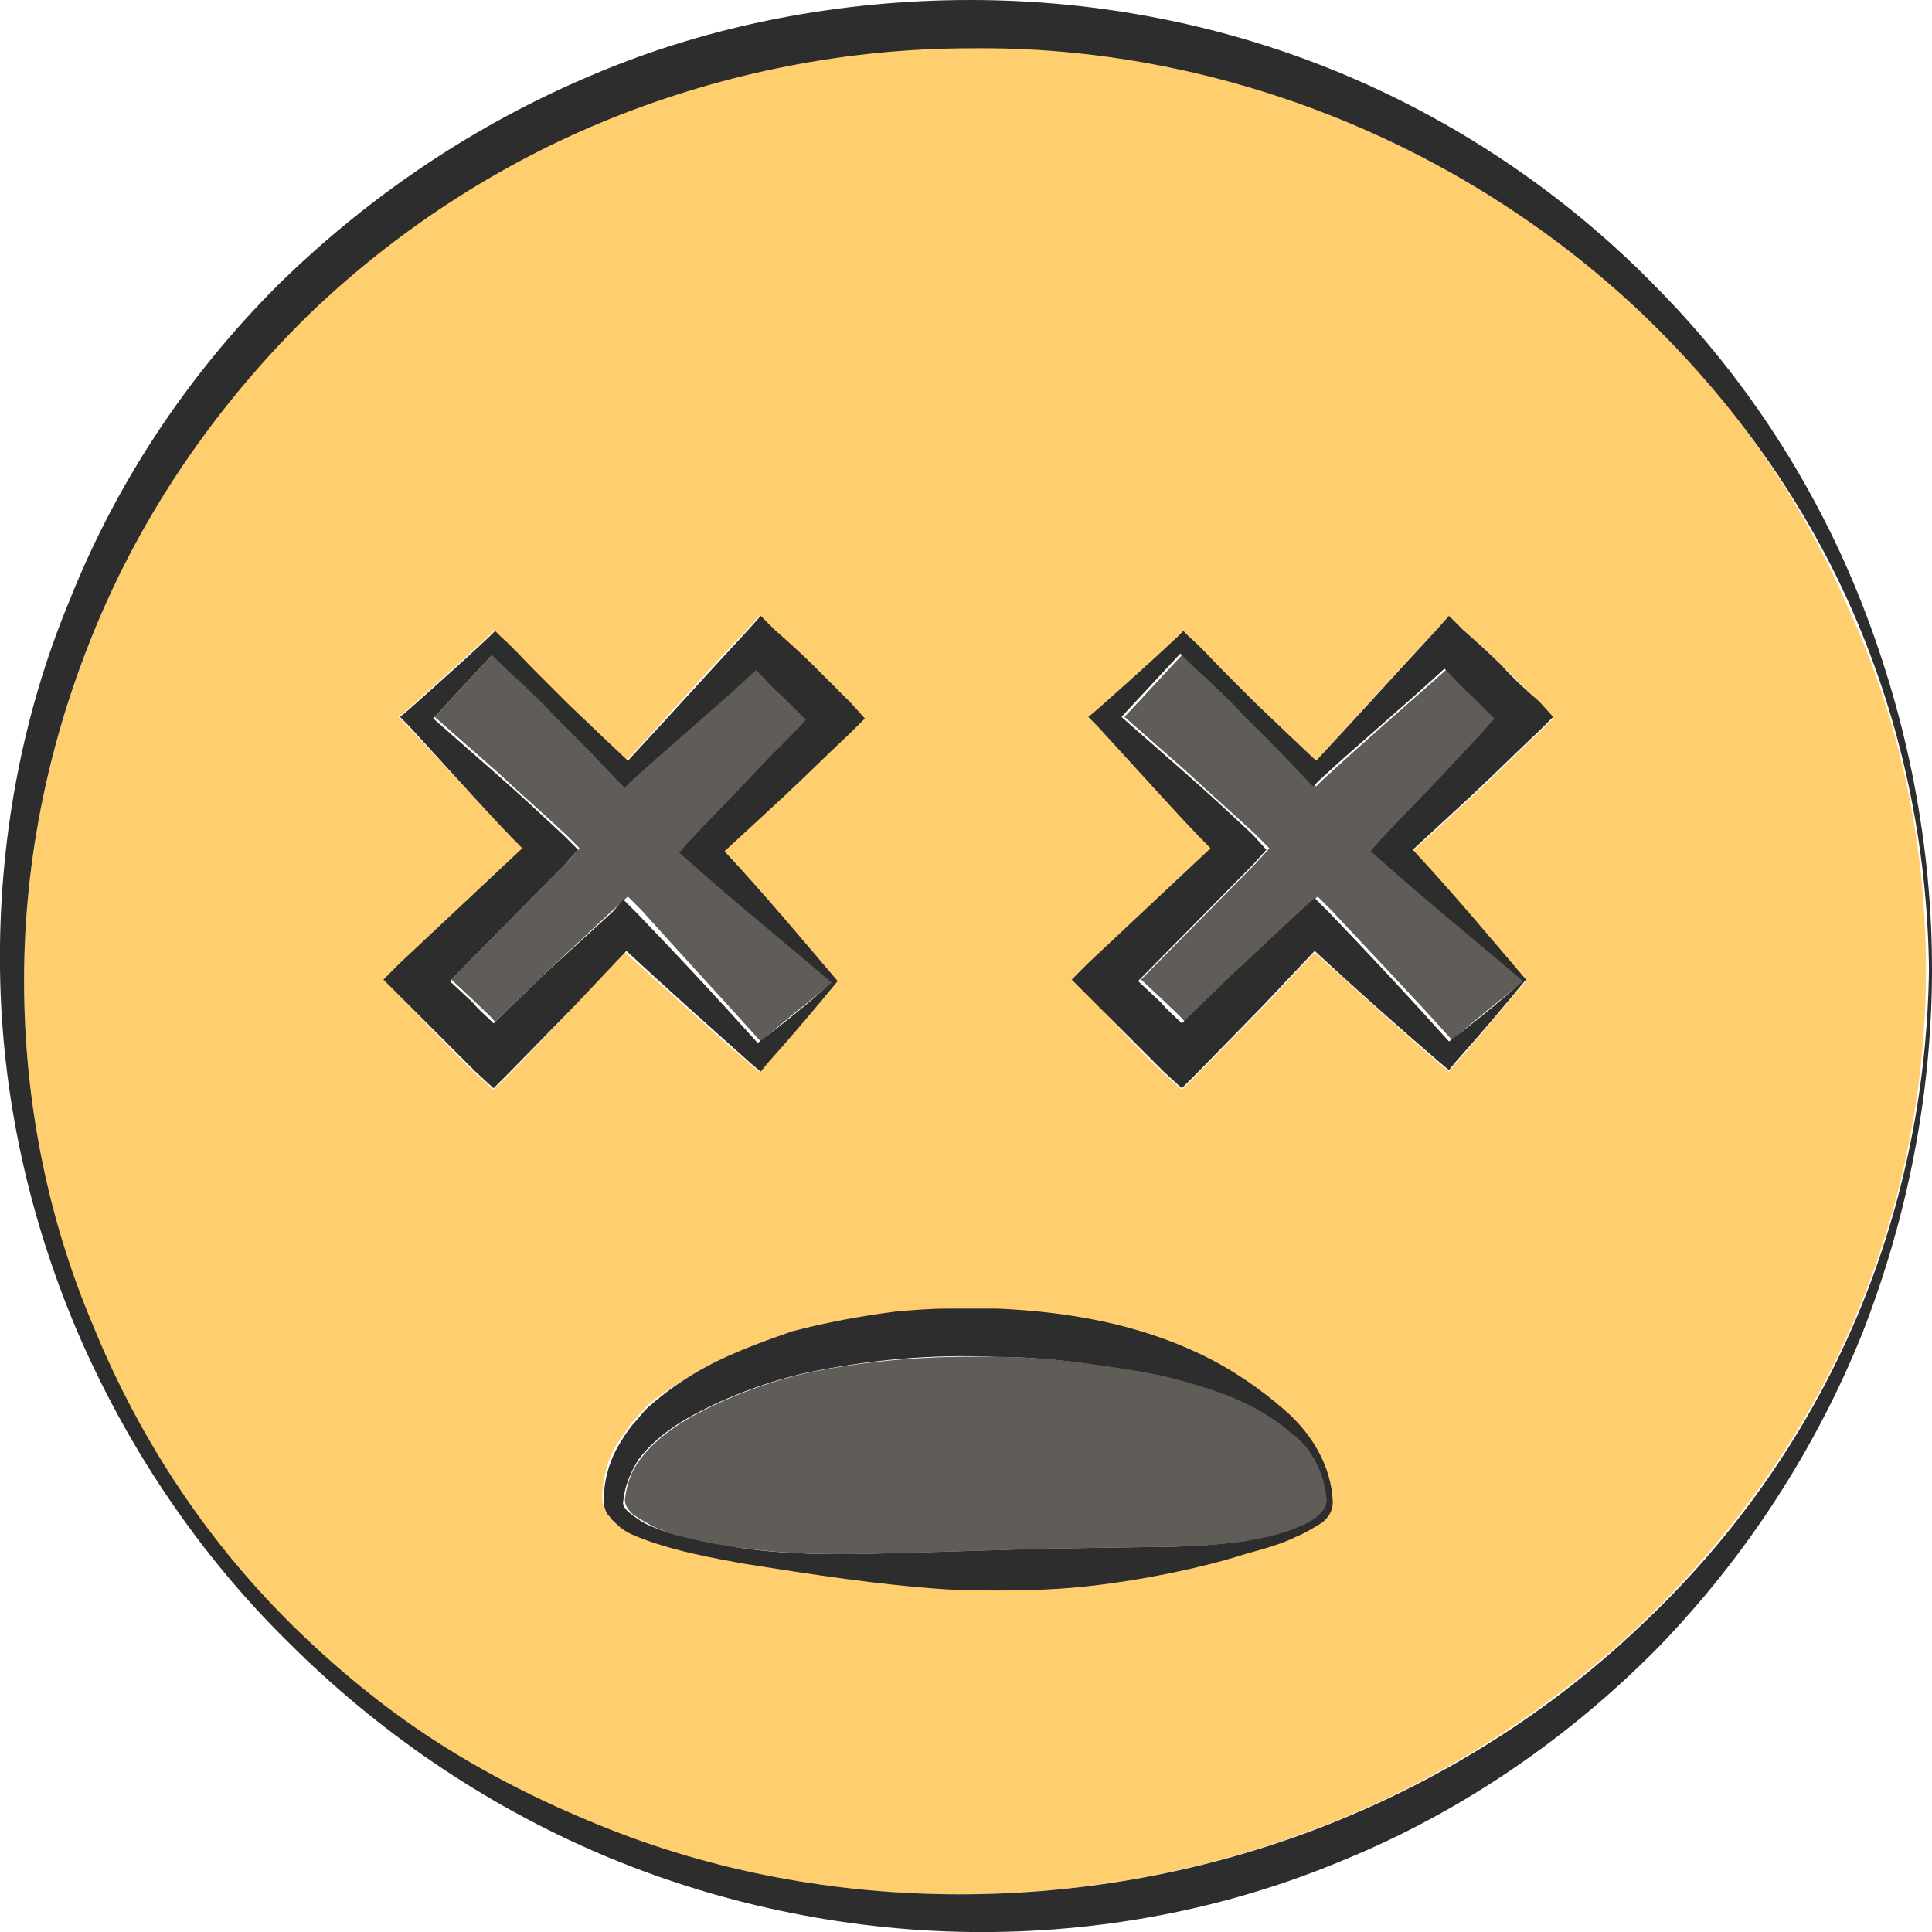 <?xml version="1.0" encoding="utf-8"?>
<!-- Generator: Adobe Illustrator 24.1.2, SVG Export Plug-In . SVG Version: 6.00 Build 0)  -->
<svg version="1.1" id="Layer_1" xmlns="http://www.w3.org/2000/svg" xmlns:xlink="http://www.w3.org/1999/xlink" x="0px" y="0px"
	 viewBox="0 0 128 128" style="enable-background:new 0 0 128 128;" xml:space="preserve">
<style type="text/css">
	.st0{fill:#605C58;}
	.st1{fill:#FFCE6E;}
	.st2{fill:#2D2D2D;}
</style>
<g>
	<path class="st0" d="M78.8,91.6c-2.1-0.6-4.2-0.9-6.3-1.2c-2.1-0.3-4.3-0.5-6.4-0.5c-4.3-0.1-8.6,0.2-12.8,1.1
		c-2.1,0.5-4.1,1.2-6,2.1c-1.9,0.9-3.7,2-4.9,3.6c-0.6,0.8-0.9,1.7-1,2.7c0,0.3,0.2,0.6,0.5,0.9c0.4,0.3,0.8,0.5,1.3,0.8
		c2,0.9,4.2,1.3,6.3,1.5c4.4,0.6,8.9,0.3,13.3,0.2l6.6-0.2l6.6-0.1c2.2,0,4.4-0.1,6.6-0.4c1.1-0.2,2.2-0.4,3.2-0.8
		c0.5-0.2,1-0.4,1.4-0.7c0.4-0.3,0.8-0.7,0.8-1.2c-0.1-1.1-0.4-2.1-1-3c-0.3-0.4-0.7-0.8-1-1.2c-0.4-0.3-0.8-0.7-1.3-1
		C82.9,92.9,80.8,92.2,78.8,91.6z"/>
	<path class="st1" d="M108.6,20.6C96.7,9.4,80.6,3,64.3,3.1c-8.1,0-16.2,1.6-23.7,4.6c-7.5,3-14.4,7.5-20.2,13.1
		C14.6,26.5,9.9,33.3,6.7,40.7c-3.2,7.4-5,15.4-5.1,23.5C1.5,72.3,3,80.4,6.1,87.9c3.1,7.5,7.8,14.5,13.6,20.2
		c2.9,2.9,6.2,5.4,9.6,7.6c3.5,2.2,7.1,4.1,11,5.5c7.6,3,15.8,4.4,24,4.3c8.2-0.1,16.3-1.7,23.8-4.7c7.5-3,14.5-7.5,20.4-13
		c5.9-5.6,10.8-12.3,14.1-19.8c3.3-7.5,5-15.6,5-23.8c0-8.2-1.7-16.4-5.1-23.8C119.3,32.9,114.5,26.1,108.6,20.6z M33.8,71.1
		l-1.1,1.1l-1.2-1.1c-0.9-0.8-1.7-1.7-2.5-2.5L26.5,66l-1.1-1.1l1.1-1.1l8.1-7.6c-1.1-1.2-2.2-2.3-3.3-3.5L27,48.1l-0.6-0.6L27,47
		c1.8-1.6,3.6-3.2,5.3-4.8l0.4-0.4l0.4,0.4c0.7,0.7,1.4,1.5,2.2,2.2c0.7,0.7,1.5,1.5,2.2,2.2l2.2,2.1l1.8,1.7c2.7-2.9,5.3-5.9,8-8.7
		l0.8-0.9l0.9,0.9c0.9,0.8,1.8,1.6,2.6,2.4c0.8,0.8,1.7,1.6,2.5,2.5l0.9,1l-0.9,0.9c-1.5,1.4-3,2.9-4.5,4.3
		c-1.3,1.2-2.6,2.4-3.9,3.6c2.7,2.9,5.3,5.9,7.5,8.6c-1.5,1.7-3,3.6-4.7,5.5l-0.4,0.5l-0.6-0.5c-2.8-2.4-5.5-4.9-8.3-7.4l-3.4,3.6
		L33.8,71.1z M87.3,100.9c-0.5,0.4-1,0.6-1.5,0.8c-1,0.5-2.1,0.8-3.2,1.1c-2.2,0.6-4.4,1.2-6.6,1.6c-2.2,0.4-4.5,0.7-6.7,0.8
		c-2.2,0.1-4.5,0.1-6.7,0c-4.5-0.3-8.9-1-13.4-1.7c-2.2-0.4-4.4-0.8-6.6-1.6c-0.5-0.2-1.1-0.4-1.6-0.8c-0.3-0.2-0.5-0.4-0.7-0.7
		c-0.2-0.3-0.4-0.7-0.4-1.1c0-1.2,0.3-2.5,0.9-3.5c0.3-0.5,0.7-1,1-1.5c0.4-0.4,0.8-0.9,1.2-1.3C44,92.2,45,91.6,46,91
		c2-1.2,4.2-2,6.4-2.7c2.2-0.6,4.5-1.1,6.8-1.3c1.1-0.1,2.3-0.2,3.4-0.2l1.7,0c0.6,0,1.1,0,1.7,0c4.6,0.2,9.2,1,13.4,3
		c2.1,1,4,2.2,5.7,3.8c1.7,1.5,3,3.6,3.1,5.9C88.2,100,87.8,100.5,87.3,100.9z M102,48.5c-1.5,1.4-3,2.9-4.5,4.3
		c-1.3,1.2-2.6,2.4-3.9,3.6c2.7,2.9,5.3,5.9,7.5,8.6c-1.5,1.7-3,3.6-4.7,5.5l-0.4,0.5l-0.6-0.5c-2.8-2.4-5.5-4.9-8.3-7.4l-3.4,3.6
		l-4.3,4.4l-1.1,1.1l-1.2-1.1c-0.9-0.8-1.7-1.7-2.5-2.5L72.2,66L71,64.9l1.1-1.1l8.1-7.6c-1.1-1.2-2.2-2.3-3.3-3.5l-4.2-4.6
		l-0.6-0.6l0.6-0.5c1.8-1.6,3.6-3.2,5.3-4.8l0.4-0.4l0.4,0.4c0.7,0.7,1.4,1.5,2.2,2.2c0.7,0.7,1.5,1.5,2.2,2.2l2.2,2.1l1.8,1.7
		c2.7-2.9,5.3-5.9,8-8.7l0.8-0.9l0.9,0.9c0.9,0.8,1.8,1.6,2.6,2.4c0.8,0.8,1.7,1.6,2.5,2.5l0.9,1L102,48.5z"/>
	<path class="st0" d="M95.9,44.3c-2.8,2.5-5.6,4.9-8.3,7.4l-0.4,0.4l-0.4-0.4l-2.1-2.2l-2.2-2.2c-0.7-0.7-1.5-1.4-2.2-2.2
		c-0.6-0.6-1.2-1.2-1.9-1.8c-1.3,1.4-2.6,2.8-3.9,4.2l4.1,3.6c1.5,1.4,3.1,2.8,4.6,4.2l0.9,0.9l-0.9,1l-7.6,7.7l1.5,1.4
		c0.5,0.5,1,0.9,1.4,1.4l3.3-3.2l4.5-4.2l1-0.9l0.9,0.9c2.7,2.9,5.4,5.7,8,8.6c1.5-1.3,3.1-2.6,4.9-4c-3.4-2.9-6.5-5.4-9.4-8
		l-0.7-0.6l0.7-0.8c1.4-1.5,2.8-3,4.3-4.5c1.1-1.2,2.3-2.3,3.4-3.5c-0.5-0.5-1.1-1.1-1.6-1.6C97,45.4,96.5,44.8,95.9,44.3z"/>
	<path class="st0" d="M50.4,69c1.5-1.3,3.1-2.6,4.9-4c-3.4-2.9-6.5-5.4-9.4-8l-0.7-0.6l0.7-0.8c1.4-1.5,2.8-3,4.3-4.5
		c1.1-1.2,2.3-2.3,3.4-3.5C53,47,52.5,46.5,51.9,46c-0.6-0.6-1.1-1.1-1.7-1.7c-2.8,2.5-5.6,4.9-8.3,7.4l-0.4,0.4l-0.4-0.4l-2.1-2.2
		l-2.2-2.2c-0.7-0.7-1.5-1.4-2.2-2.2c-0.6-0.6-1.2-1.2-1.9-1.8c-1.3,1.4-2.6,2.8-3.9,4.2l4.1,3.6c1.5,1.4,3.1,2.8,4.6,4.2l0.9,0.9
		l-0.9,1l-7.6,7.7l1.5,1.4c0.5,0.5,1,0.9,1.4,1.4l3.3-3.2l4.5-4.2l1-0.9l0.9,0.9C45.1,63.2,47.8,66.1,50.4,69z"/>
	<path class="st2" d="M109.9,19.2C104.1,13.2,97,8.3,89.2,5c-7.8-3.3-16.3-5-24.9-5c-8.5,0-17.1,1.6-24.9,4.9c-7.9,3.3-15,8.1-21,14
		C12.4,24.9,7.7,32,4.6,39.8C1.4,47.5-0.1,55.9,0,64.2c0.1,8.3,1.9,16.5,5.2,24.2c3.3,7.6,8,14.6,13.9,20.4
		c5.9,5.9,12.9,10.7,20.6,14c7.7,3.3,16.2,5.1,24.6,5.2c8.5,0.1,17-1.5,24.8-4.8c7.8-3.2,14.9-8.1,20.8-14.1
		c5.8-6,10.4-13.1,13.5-20.8c3-7.7,4.6-15.9,4.6-24.1c0-8.2-1.6-16.4-4.6-24.1C120.4,32.4,115.8,25.2,109.9,19.2z M122.7,88
		c-3.3,7.5-8.1,14.2-14.1,19.8c-5.9,5.6-12.9,10-20.4,13c-7.5,3-15.6,4.6-23.8,4.7c-8.2,0.1-16.4-1.3-24-4.3
		c-3.8-1.5-7.5-3.3-11-5.5c-3.5-2.2-6.7-4.8-9.6-7.6c-5.9-5.7-10.5-12.6-13.6-20.2C3,80.4,1.5,72.3,1.6,64.2
		c0.1-8.1,1.9-16.1,5.1-23.5c3.2-7.4,7.9-14.1,13.7-19.8c5.8-5.6,12.7-10.1,20.2-13.1c7.5-3,15.6-4.6,23.7-4.6
		C80.6,3,96.7,9.4,108.6,20.6c5.9,5.6,10.8,12.3,14.1,19.8c3.3,7.5,5,15.6,5.1,23.8C127.7,72.3,126,80.5,122.7,88z"/>
	<path class="st2" d="M49.8,70.5l0.6,0.5l0.4-0.5c1.7-1.9,3.3-3.8,4.7-5.5c-2.3-2.7-4.8-5.7-7.5-8.6c1.3-1.2,2.6-2.4,3.9-3.6
		c1.5-1.4,3-2.9,4.5-4.3l0.9-0.9l-0.9-1c-0.8-0.8-1.7-1.7-2.5-2.5c-0.8-0.8-1.7-1.6-2.6-2.4l-0.9-0.9l-0.8,0.9
		c-2.7,2.9-5.3,5.8-8,8.7l-1.8-1.7l-2.2-2.1c-0.7-0.7-1.5-1.5-2.2-2.2c-0.7-0.7-1.4-1.5-2.2-2.2l-0.4-0.4l-0.4,0.4
		c-1.7,1.6-3.5,3.2-5.3,4.8l-0.6,0.5l0.6,0.6l4.2,4.6c1.1,1.2,2.2,2.4,3.3,3.5l-8.1,7.6l-1.1,1.1l1.1,1.1l2.5,2.5
		c0.8,0.8,1.7,1.7,2.5,2.5l1.2,1.1l1.1-1.1l4.3-4.4l3.4-3.6C44.3,65.6,47,68,49.8,70.5z M40.6,60.4L36,64.6l-3.3,3.2
		c-0.5-0.5-1-0.9-1.4-1.4l-1.5-1.4l7.6-7.7l0.9-1l-0.9-0.9c-1.5-1.4-3-2.8-4.6-4.2l-4.1-3.6c1.3-1.4,2.6-2.8,3.9-4.2
		c0.6,0.6,1.2,1.2,1.9,1.8c0.7,0.7,1.5,1.4,2.2,2.2l2.2,2.2l2.1,2.2l0.4,0.4l0.4-0.4c2.7-2.5,5.6-4.9,8.3-7.4
		c0.6,0.6,1.1,1.2,1.7,1.7c0.5,0.5,1.1,1.1,1.6,1.6c-1.1,1.2-2.3,2.3-3.4,3.5c-1.4,1.5-2.9,3-4.3,4.5l-0.7,0.8l0.7,0.6
		c2.9,2.6,6,5.1,9.4,8c-1.7,1.5-3.3,2.8-4.9,4c-2.6-2.9-5.3-5.8-8-8.6l-0.9-0.9L40.6,60.4z"/>
	<path class="st2" d="M99.5,44.1c-0.8-0.8-1.7-1.6-2.6-2.4l-0.9-0.9l-0.8,0.9c-2.7,2.9-5.3,5.8-8,8.7l-1.8-1.7l-2.2-2.1
		c-0.7-0.7-1.5-1.5-2.2-2.2c-0.7-0.7-1.4-1.5-2.2-2.2l-0.4-0.4L78,42.2c-1.7,1.6-3.5,3.2-5.3,4.8l-0.6,0.5l0.6,0.6l4.2,4.6
		c1.1,1.2,2.2,2.4,3.3,3.5l-8.1,7.6L71,64.9l1.1,1.1l2.5,2.5c0.8,0.8,1.7,1.7,2.5,2.5l1.2,1.1l1.1-1.1l4.3-4.4l3.4-3.6
		c2.7,2.5,5.5,5,8.3,7.4l0.6,0.5l0.4-0.5c1.7-1.9,3.3-3.8,4.7-5.5c-2.3-2.7-4.8-5.7-7.5-8.6c1.3-1.2,2.6-2.4,3.9-3.6
		c1.5-1.4,3-2.9,4.5-4.3l0.9-0.9l-0.9-1C101.2,45.8,100.3,45,99.5,44.1z M95.8,51.1c-1.4,1.5-2.9,3-4.3,4.5l-0.7,0.8l0.7,0.6
		c2.9,2.6,6,5.1,9.4,8c-1.7,1.5-3.3,2.8-4.9,4c-2.6-2.9-5.3-5.8-8-8.6l-0.9-0.9l-1,0.9l-4.5,4.2l-3.3,3.2c-0.5-0.5-1-0.9-1.4-1.4
		l-1.5-1.4l7.6-7.7l0.9-1L83,55.3c-1.5-1.4-3-2.8-4.6-4.2l-4.1-3.6c1.3-1.4,2.6-2.8,3.9-4.2c0.6,0.6,1.2,1.2,1.9,1.8
		c0.7,0.7,1.5,1.4,2.2,2.2l2.2,2.2l2.1,2.2l0.4,0.4l0.4-0.4c2.7-2.5,5.6-4.9,8.3-7.4c0.6,0.6,1.1,1.2,1.7,1.7
		c0.5,0.5,1.1,1.1,1.6,1.6C98.1,48.7,96.9,49.9,95.8,51.1z"/>
	<path class="st2" d="M85.2,93.5c-1.7-1.5-3.6-2.8-5.7-3.8c-4.2-2-8.8-2.8-13.4-3c-0.6,0-1.1,0-1.7,0l-1.7,0c-1.1,0-2.3,0.1-3.4,0.2
		c-2.3,0.3-4.5,0.7-6.8,1.3C50.2,89,48,89.8,46,91c-1,0.6-2,1.3-2.9,2.1c-0.5,0.4-0.8,0.9-1.2,1.3c-0.4,0.5-0.7,1-1,1.5
		c-0.6,1.1-0.9,2.3-0.9,3.5c0,0.4,0.1,0.8,0.4,1.1c0.2,0.3,0.5,0.5,0.7,0.7c0.5,0.4,1.1,0.6,1.6,0.8c2.2,0.8,4.4,1.2,6.6,1.6
		c4.4,0.7,8.9,1.4,13.4,1.7c2.2,0.1,4.5,0.1,6.7,0c2.2-0.1,4.5-0.4,6.7-0.8c2.2-0.4,4.4-0.9,6.6-1.6c1.1-0.3,2.2-0.6,3.2-1.1
		c0.5-0.2,1-0.5,1.5-0.8c0.5-0.3,0.9-0.8,0.9-1.5C88.2,97.1,86.9,95,85.2,93.5z M86.9,96.4c0.6,0.9,0.9,1.9,1,3
		c0,0.5-0.4,0.9-0.8,1.2c-0.4,0.3-0.9,0.5-1.4,0.7c-1,0.4-2.1,0.6-3.2,0.8c-2.2,0.3-4.4,0.4-6.6,0.4l-6.6,0.1l-6.6,0.2
		c-4.4,0.1-8.9,0.4-13.3-0.2c-2.2-0.3-4.4-0.7-6.3-1.5c-0.5-0.2-0.9-0.5-1.3-0.8c-0.4-0.3-0.6-0.6-0.5-0.9c0.1-1,0.5-1.9,1-2.7
		c1.2-1.6,3-2.7,4.9-3.6c1.9-0.9,3.9-1.6,6-2.1c4.2-0.9,8.5-1.3,12.8-1.1c2.2,0,4.3,0.2,6.4,0.5c2.1,0.3,4.3,0.6,6.3,1.2
		c2.1,0.6,4.1,1.3,5.9,2.6c0.5,0.3,0.8,0.7,1.3,1C86.3,95.6,86.7,96,86.9,96.4z"/>
</g>
</svg>
